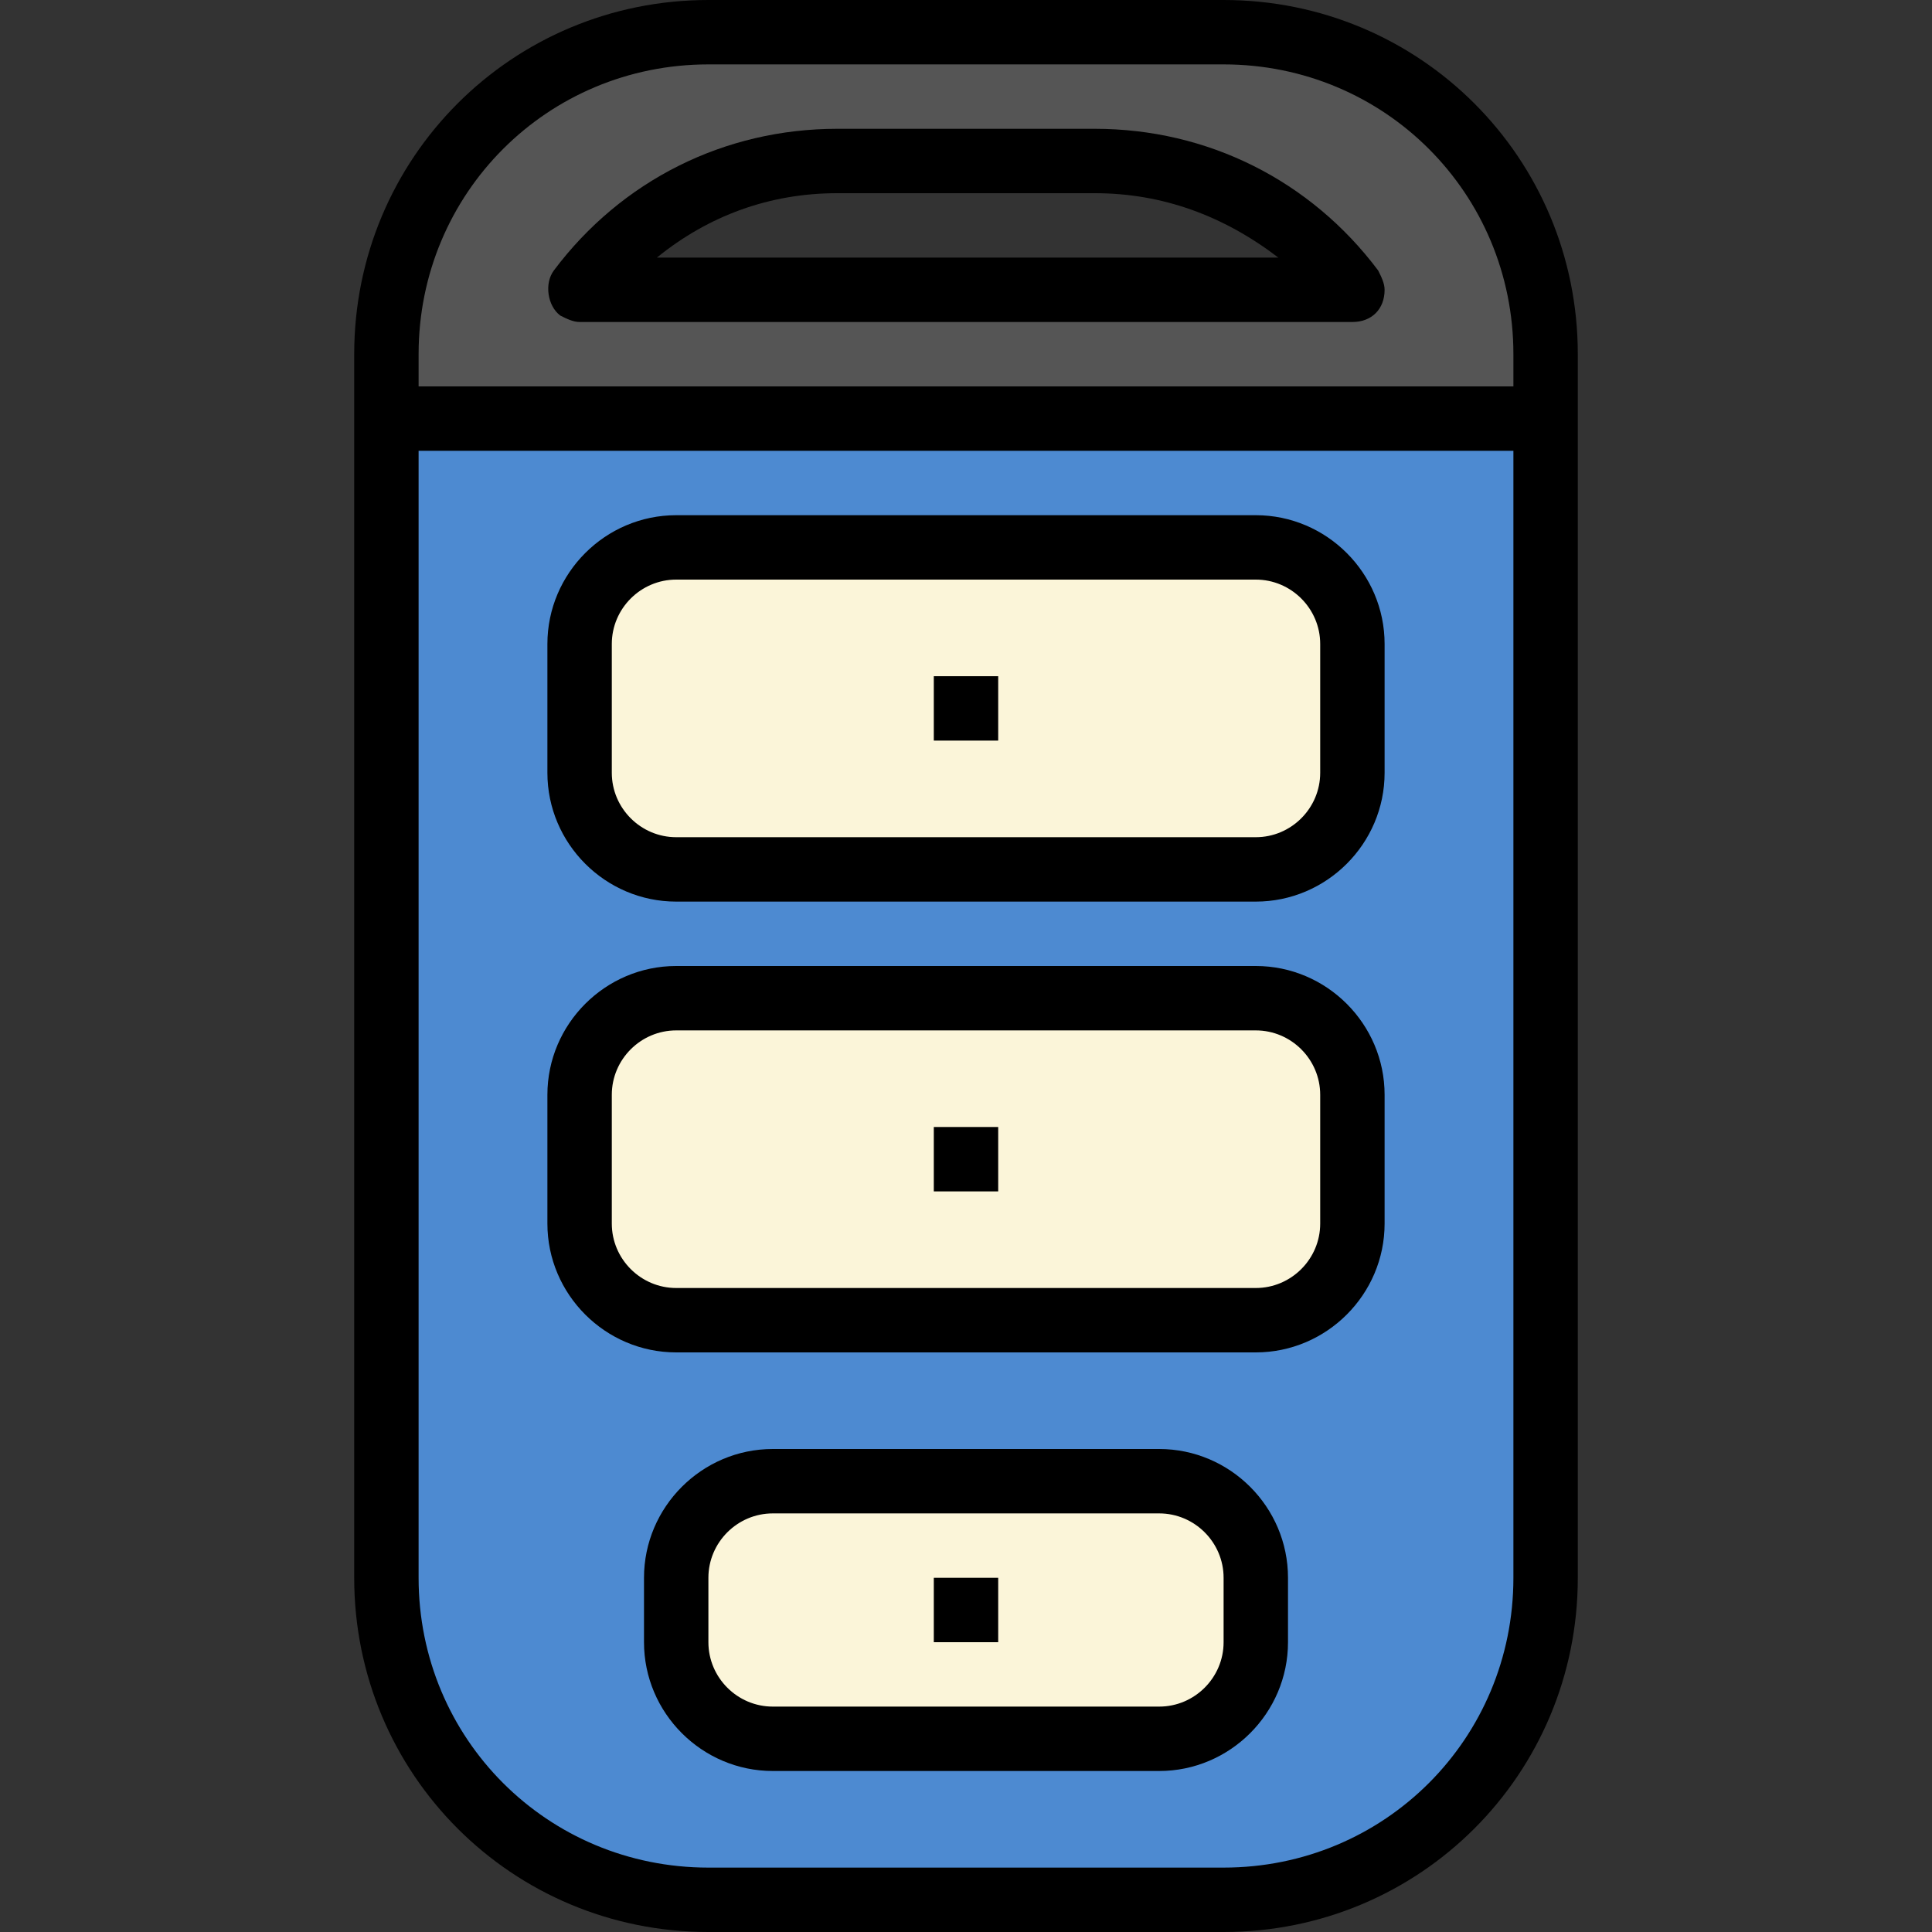 <?xml version="1.0" encoding="iso-8859-1"?>
<!-- Generator: Adobe Illustrator 19.0.0, SVG Export Plug-In . SVG Version: 6.00 Build 0)  -->
<svg version="1.1" id="Capa_1" xmlns="http://www.w3.org/2000/svg" xmlns:xlink="http://www.w3.org/1999/xlink" x="0px" y="0px"
	 viewBox="0 0 480 480" style="enable-background:new 0 0 480 480;" xml:space="preserve">
<rect x="0" y="0" width="480" height="480" fill="#333333" stroke="none"/>
<path style="fill:#555555;" d="M176,8c-44,0-80,36-80,80v16h288V88c0-44-36-80-80-80H176z M336,72H144c15.2-20,39.2-32,64-32h64
	C296.8,40,320.8,52,336,72z"/>
<path style="fill:#4D8AD1;" d="M96,104v288c0,44,36,80,80,80h128c44,0,80-36,80-80V104H96z"/>
<g>
	<path style="fill:#FBF5D9;" d="M168,136h144c13.6,0,24,10.4,24,24v32c0,13.6-10.4,24-24,24H168c-13.6,0-24-10.4-24-24v-32
		C144,146.4,154.4,136,168,136z"/>
	<path style="fill:#FBF5D9;" d="M168,248h144c13.6,0,24,10.4,24,24v32c0,13.6-10.4,24-24,24H168c-13.6,0-24-10.4-24-24v-32
		C144,258.4,154.4,248,168,248z"/>
	<path style="fill:#FBF5D9;" d="M192,368h96c13.6,0,24,10.4,24,24v16c0,13.6-10.4,24-24,24h-96c-13.6,0-24-10.4-24-24v-16
		C168,378.4,178.4,368,192,368z"/>
</g>
<path d="M176,480h128c48.8,0,88-39.2,88-88V88c0-48.8-39.2-88-88-88H176c-48.8,0-88,39.2-88,88v304C88,440.8,127.2,480,176,480z
	 M176,16h128c40,0,72,32,72,72v8H104v-8C104,48,136,16,176,16z M104,112h272v280c0,40-32,72-72,72H176c-40,0-72-32-72-72V112z"/>
<path d="M144,80h192c4.8,0,8-3.2,8-8c0-1.6-0.8-3.2-1.6-4.8C325.6,44.8,300,32,272,32h-64c-28,0-53.6,12.8-70.4,35.2
	c-2.4,3.2-1.6,8.8,1.6,11.2C140.8,79.2,142.4,80,144,80z M208,48h64c16.8,0,32,5.6,45.6,16H163.2C176,53.6,191.2,48,208,48z"/>
<path d="M168,224h144c17.6,0,32-14.4,32-32v-32c0-17.6-14.4-32-32-32H168c-17.6,0-32,14.4-32,32v32C136,209.6,150.4,224,168,224z
	 M152,160c0-8.8,7.2-16,16-16h144c8.8,0,16,7.2,16,16v32c0,8.8-7.2,16-16,16H168c-8.8,0-16-7.2-16-16V160z"/>
<path d="M168,336h144c17.6,0,32-14.4,32-32v-32c0-17.6-14.4-32-32-32H168c-17.6,0-32,14.4-32,32v32C136,321.6,150.4,336,168,336z
	 M152,272c0-8.8,7.2-16,16-16h144c8.8,0,16,7.2,16,16v32c0,8.8-7.2,16-16,16H168c-8.8,0-16-7.2-16-16V272z"/>
<path d="M288,360h-96c-17.6,0-32,14.4-32,32v16c0,17.6,14.4,32,32,32h96c17.6,0,32-14.4,32-32v-16C320,374.4,305.6,360,288,360z
	 M304,408c0,8.8-7.2,16-16,16h-96c-8.8,0-16-7.2-16-16v-16c0-8.8,7.2-16,16-16h96c8.8,0,16,7.2,16,16V408z"/>
<rect x="232" y="168" width="16" height="16"/>
<rect x="232" y="280" width="16" height="16"/>
<rect x="232" y="392" width="16" height="16"/>
<g>
</g>
<g>
</g>
<g>
</g>
<g>
</g>
<g>
</g>
<g>
</g>
<g>
</g>
<g>
</g>
<g>
</g>
<g>
</g>
<g>
</g>
<g>
</g>
<g>
</g>
<g>
</g>
<g>
</g>
</svg>
